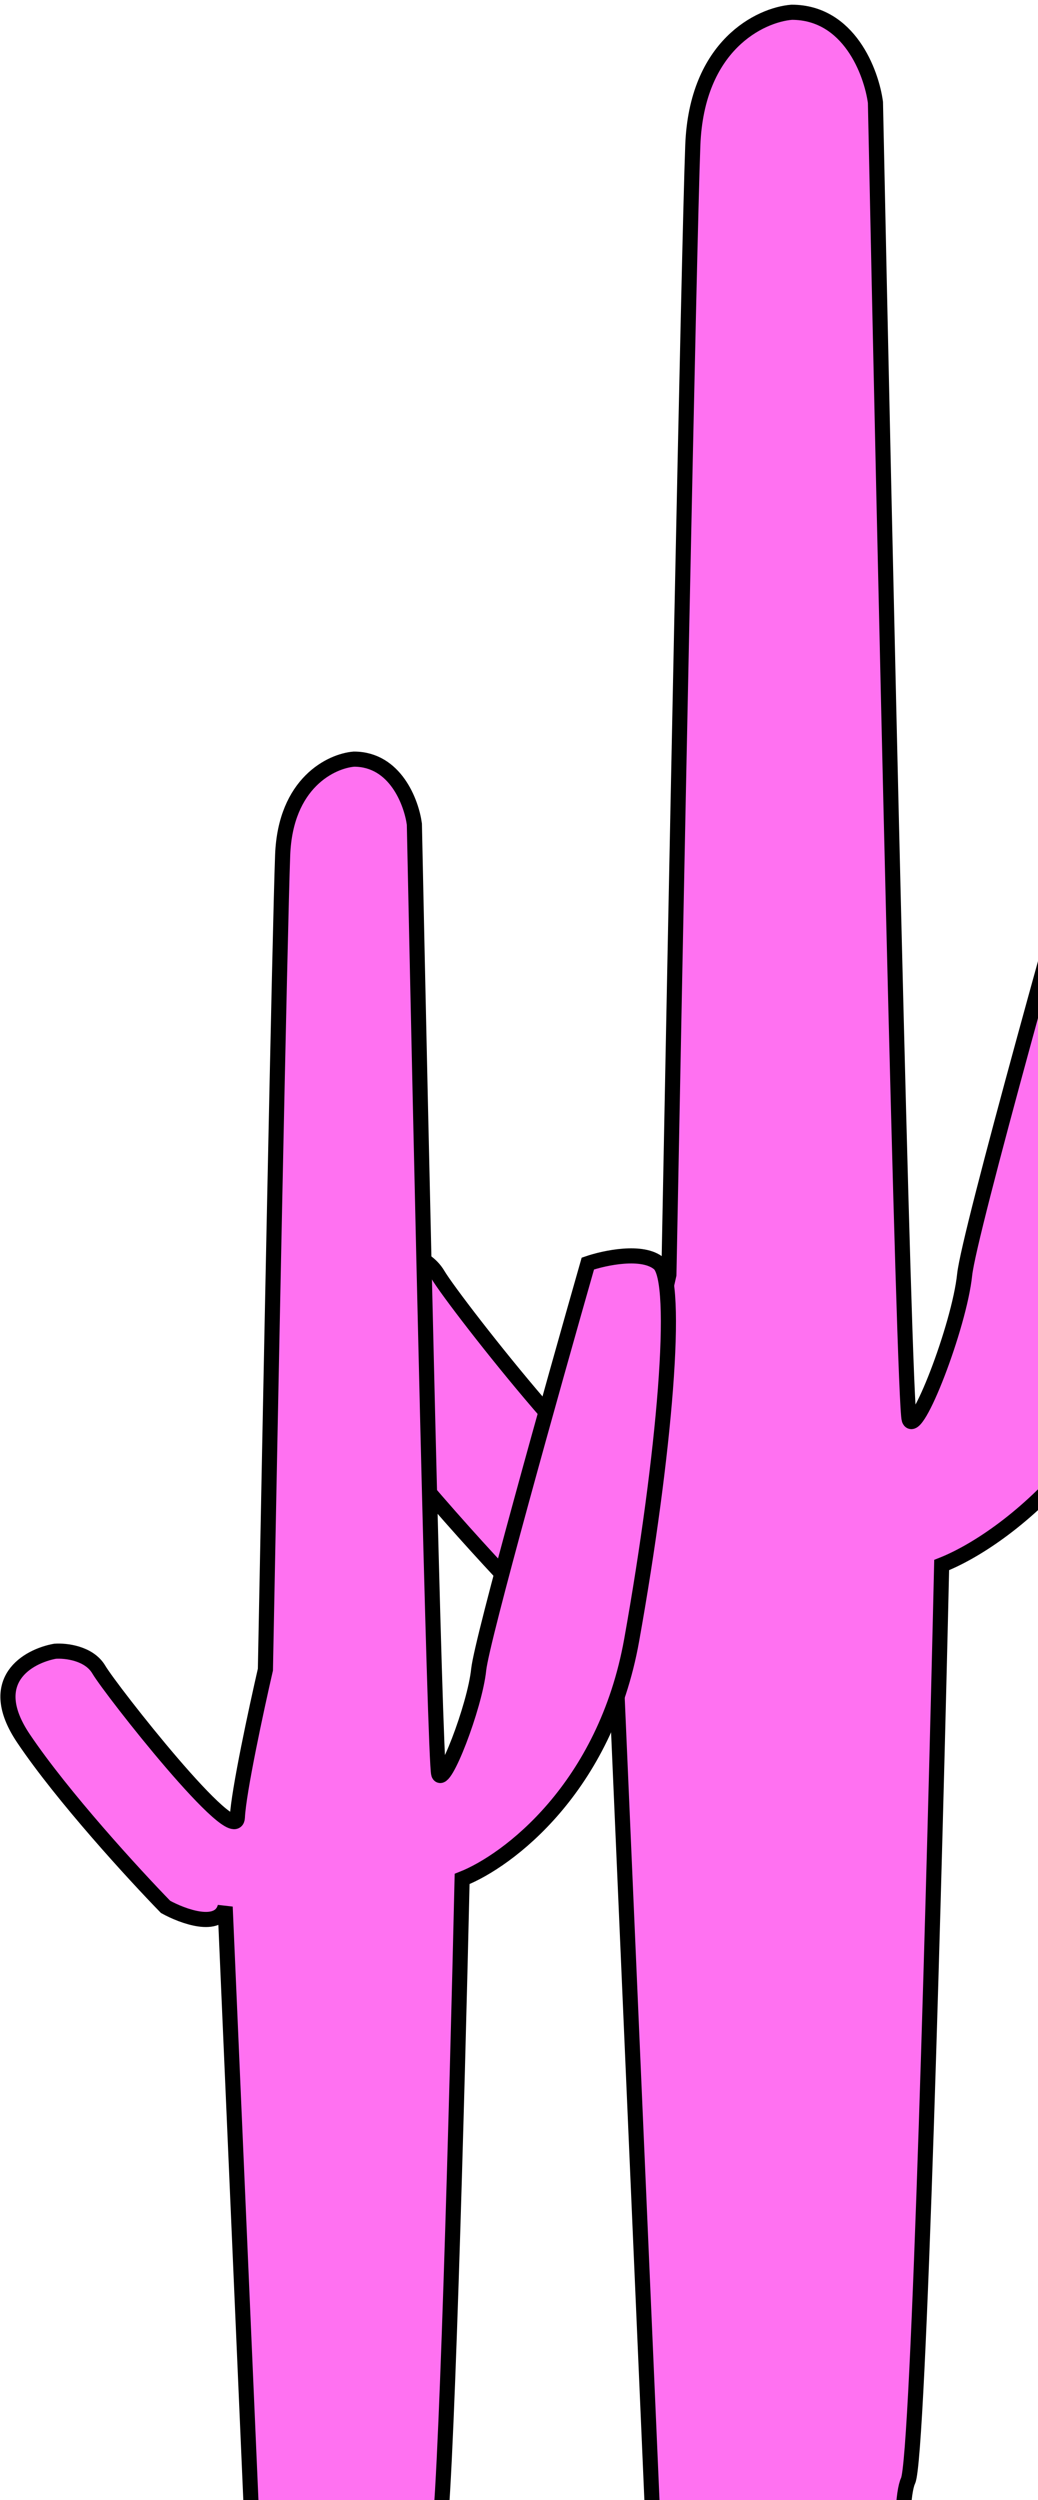 <svg width="206" height="496" viewBox="0 0 206 496" fill="none" xmlns="http://www.w3.org/2000/svg">
<path d="M157.115 2.431C150.891 2.943 138.253 8.936 137.493 28.809C136.734 48.682 134.012 186.48 132.746 252.894C130.305 263.518 125.344 286.522 125.028 293.555C124.633 302.346 90.263 258.588 86.905 252.894C84.219 248.34 77.753 247.627 74.856 247.84C67.481 249.172 55.419 255.832 66.165 271.816C76.91 287.801 96.716 309.379 105.275 318.171C110.016 320.781 119.932 324.436 121.67 318.171L129.581 500.541C129.297 507.366 128.655 520.116 128.16 521.895C128.028 521.945 127.972 521.997 127.999 522.053C128.05 522.157 128.104 522.096 128.16 521.895C131.102 520.797 171.739 521.337 180.218 533.833C179.338 521.815 178.106 496.65 180.218 492.136C182.33 487.622 185.54 369.151 186.881 310.48C199.397 305.561 226.253 285.521 233.549 244.719C242.668 193.717 246.691 145.969 241.058 141.195C236.552 137.375 226.128 139.603 221.479 141.195C211.824 175.004 192.299 244.676 191.441 252.894C190.368 263.167 181.785 285.304 180.444 281.615C179.372 278.663 175.527 106.18 173.739 20.308C172.938 14.349 168.49 2.431 157.115 2.431Z" fill="#FF71F1" stroke="black" stroke-width="3"/>
<path d="M70.246 150.601C65.757 150.97 56.643 155.292 56.095 169.624C55.547 183.956 53.585 283.331 52.672 331.228C50.911 338.889 47.334 355.479 47.106 360.551C46.821 366.891 22.034 335.334 19.613 331.228C17.675 327.943 13.012 327.429 10.923 327.583C5.605 328.543 -3.094 333.346 4.655 344.874C12.405 356.401 26.688 371.963 32.861 378.303C36.279 380.186 43.431 382.822 44.684 378.303L50.389 509.823C50.184 514.745 49.721 523.94 49.365 525.223C49.269 525.258 49.228 525.297 49.248 525.337C49.285 525.412 49.324 525.368 49.365 525.223C51.486 524.431 80.793 524.82 86.907 533.832C86.272 525.165 85.384 507.017 86.907 503.762C88.43 500.506 90.745 415.068 91.712 372.757C100.739 369.209 120.106 354.757 125.367 325.332C131.944 288.55 134.845 254.117 130.783 250.673C127.534 247.918 120.016 249.525 116.663 250.673C109.7 275.055 95.619 325.301 95 331.228C94.227 338.636 88.037 354.601 87.07 351.94C86.296 349.811 83.524 225.422 82.235 163.493C81.656 159.196 78.449 150.601 70.246 150.601Z" fill="#FF71F1" stroke="black" stroke-width="3"/>
</svg>
